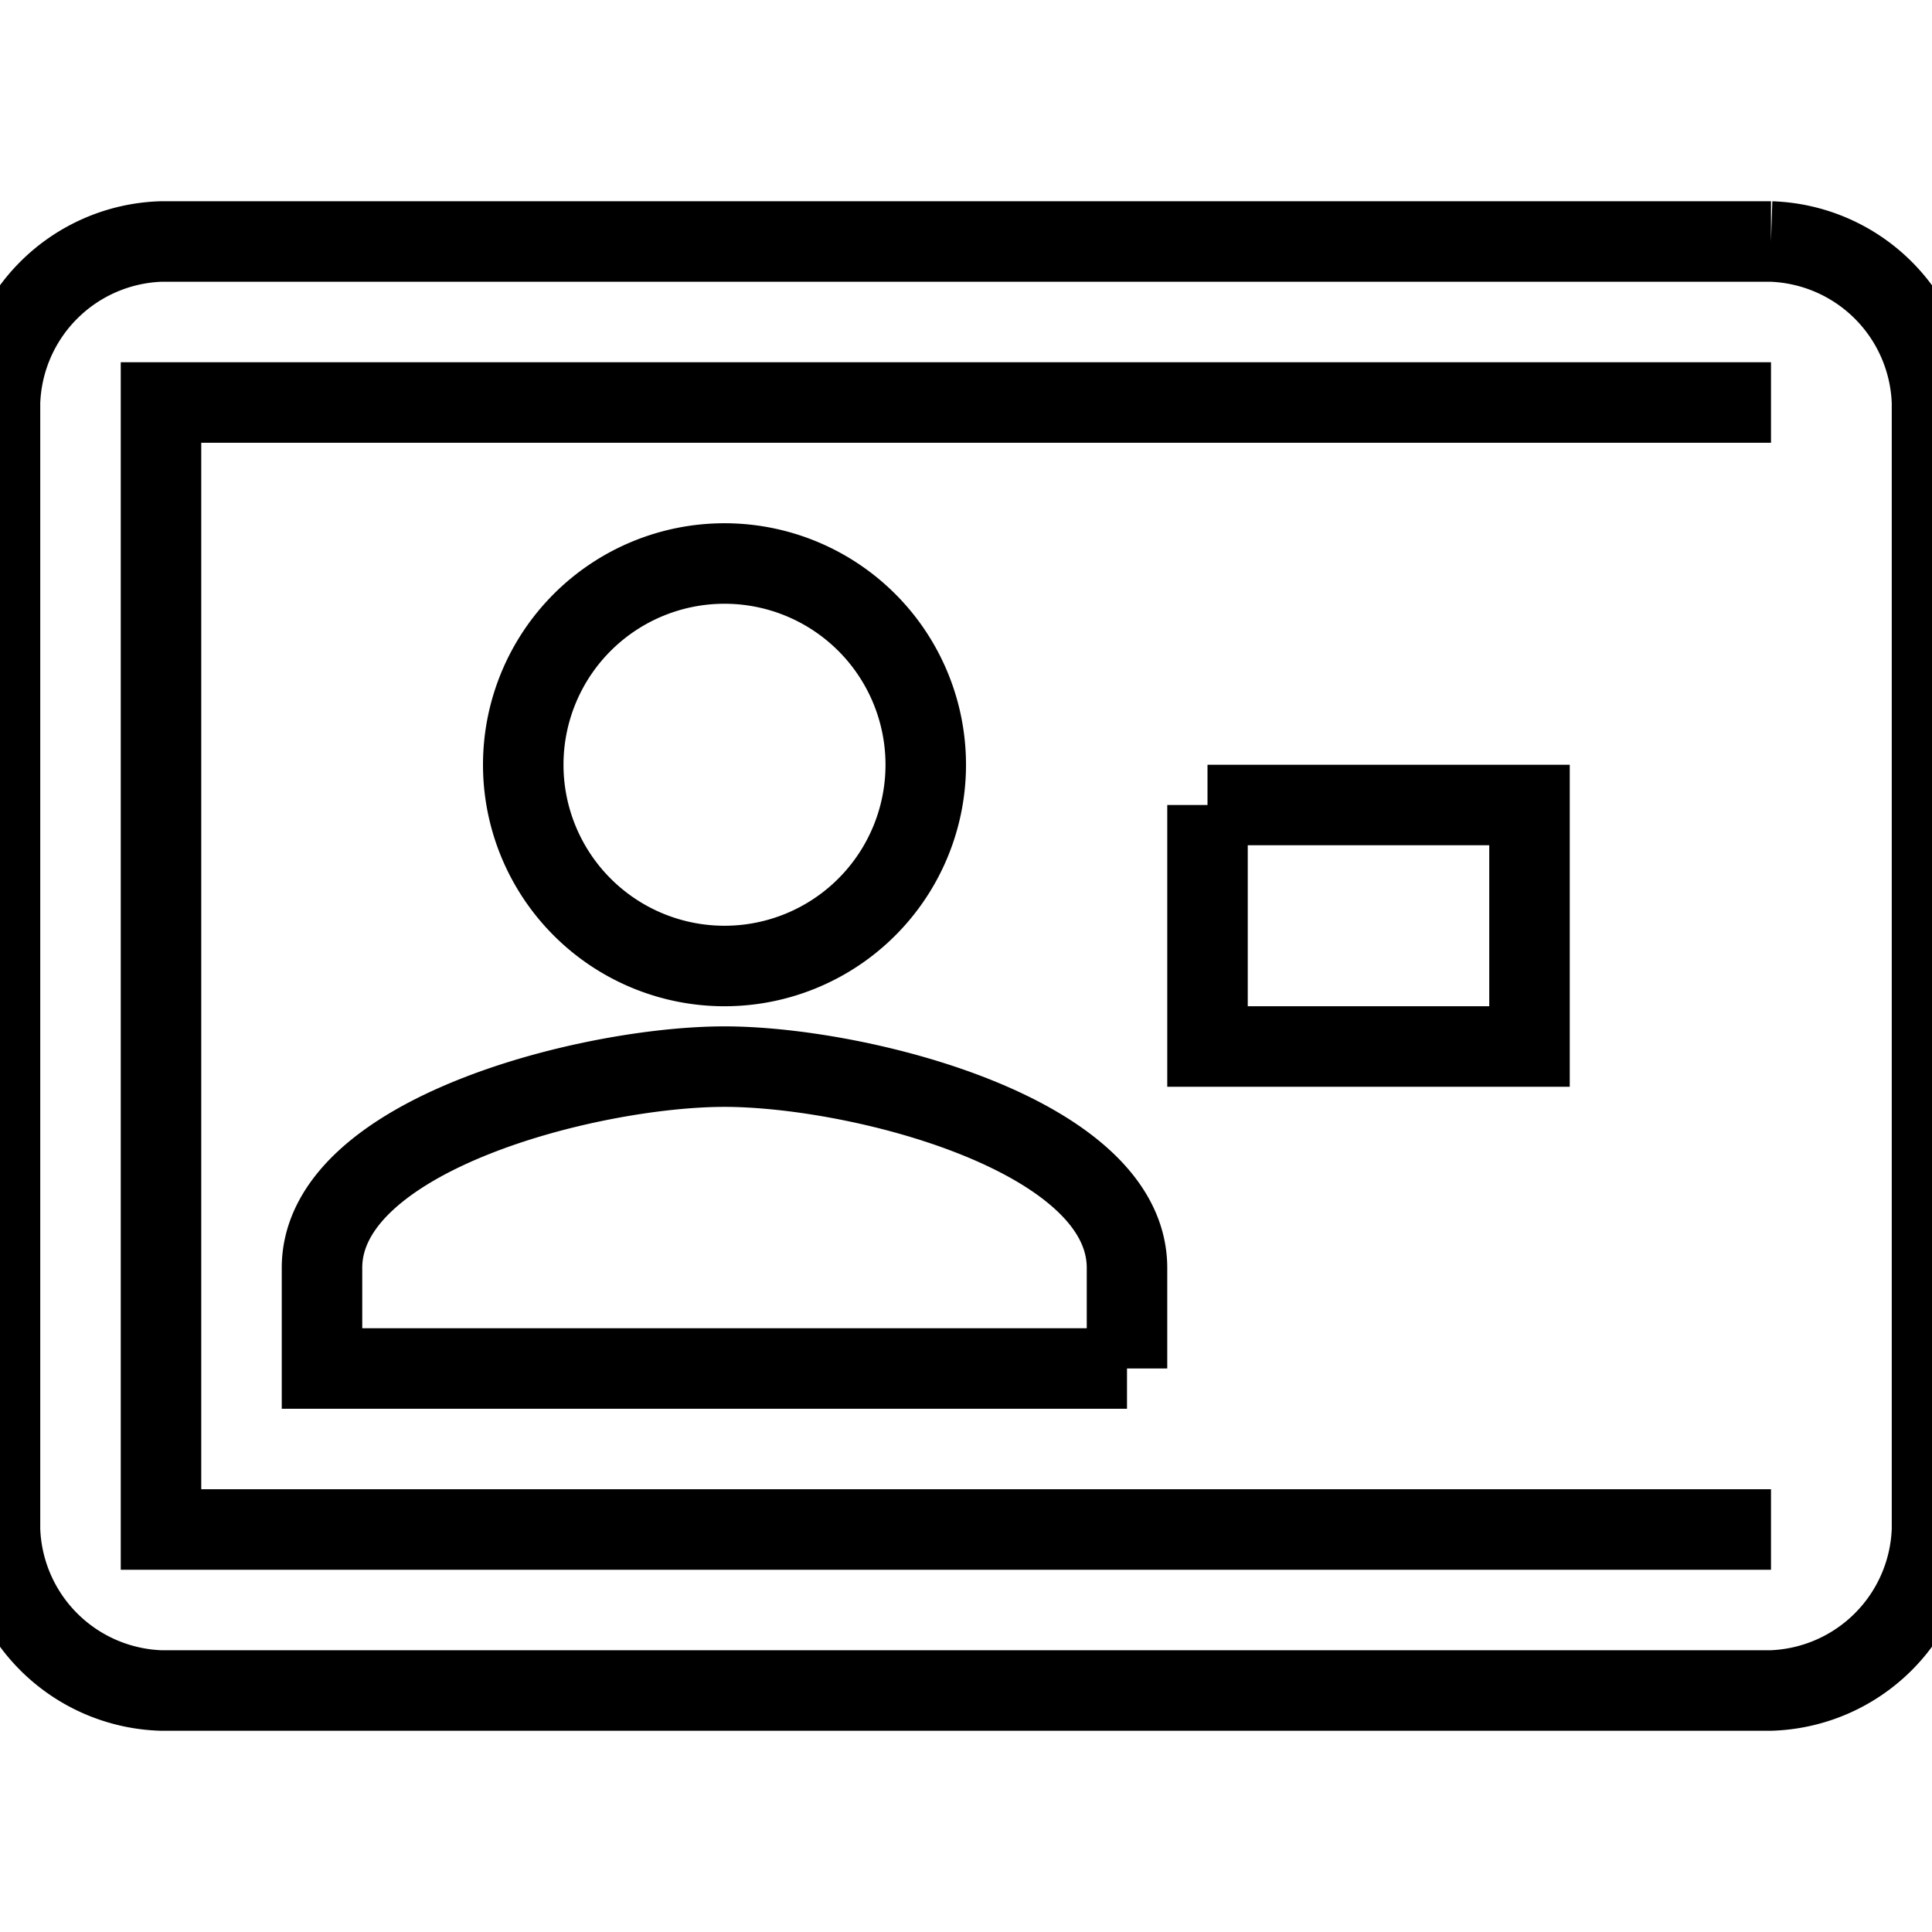 <svg fill="none" stroke="currentColor" xmlns="http://www.w3.org/2000/svg" id="mdi-smart-card-outline" viewBox="0 0 24 24"><path d="M22 3H2A2.07 2.07 0 0 0 0 5V19A2.07 2.07 0 0 0 2 21H22A2.07 2.07 0 0 0 24 19V5A2.07 2.07 0 0 0 22 3M22 19H2V5H22M14 17V15.75C14 14.09 10.66 13.25 9 13.25S4 14.09 4 15.75V17H14M9 7A2.5 2.5 0 1 0 11.5 9.5A2.5 2.5 0 0 0 9 7M15 10V13H19V10H15" /></svg>